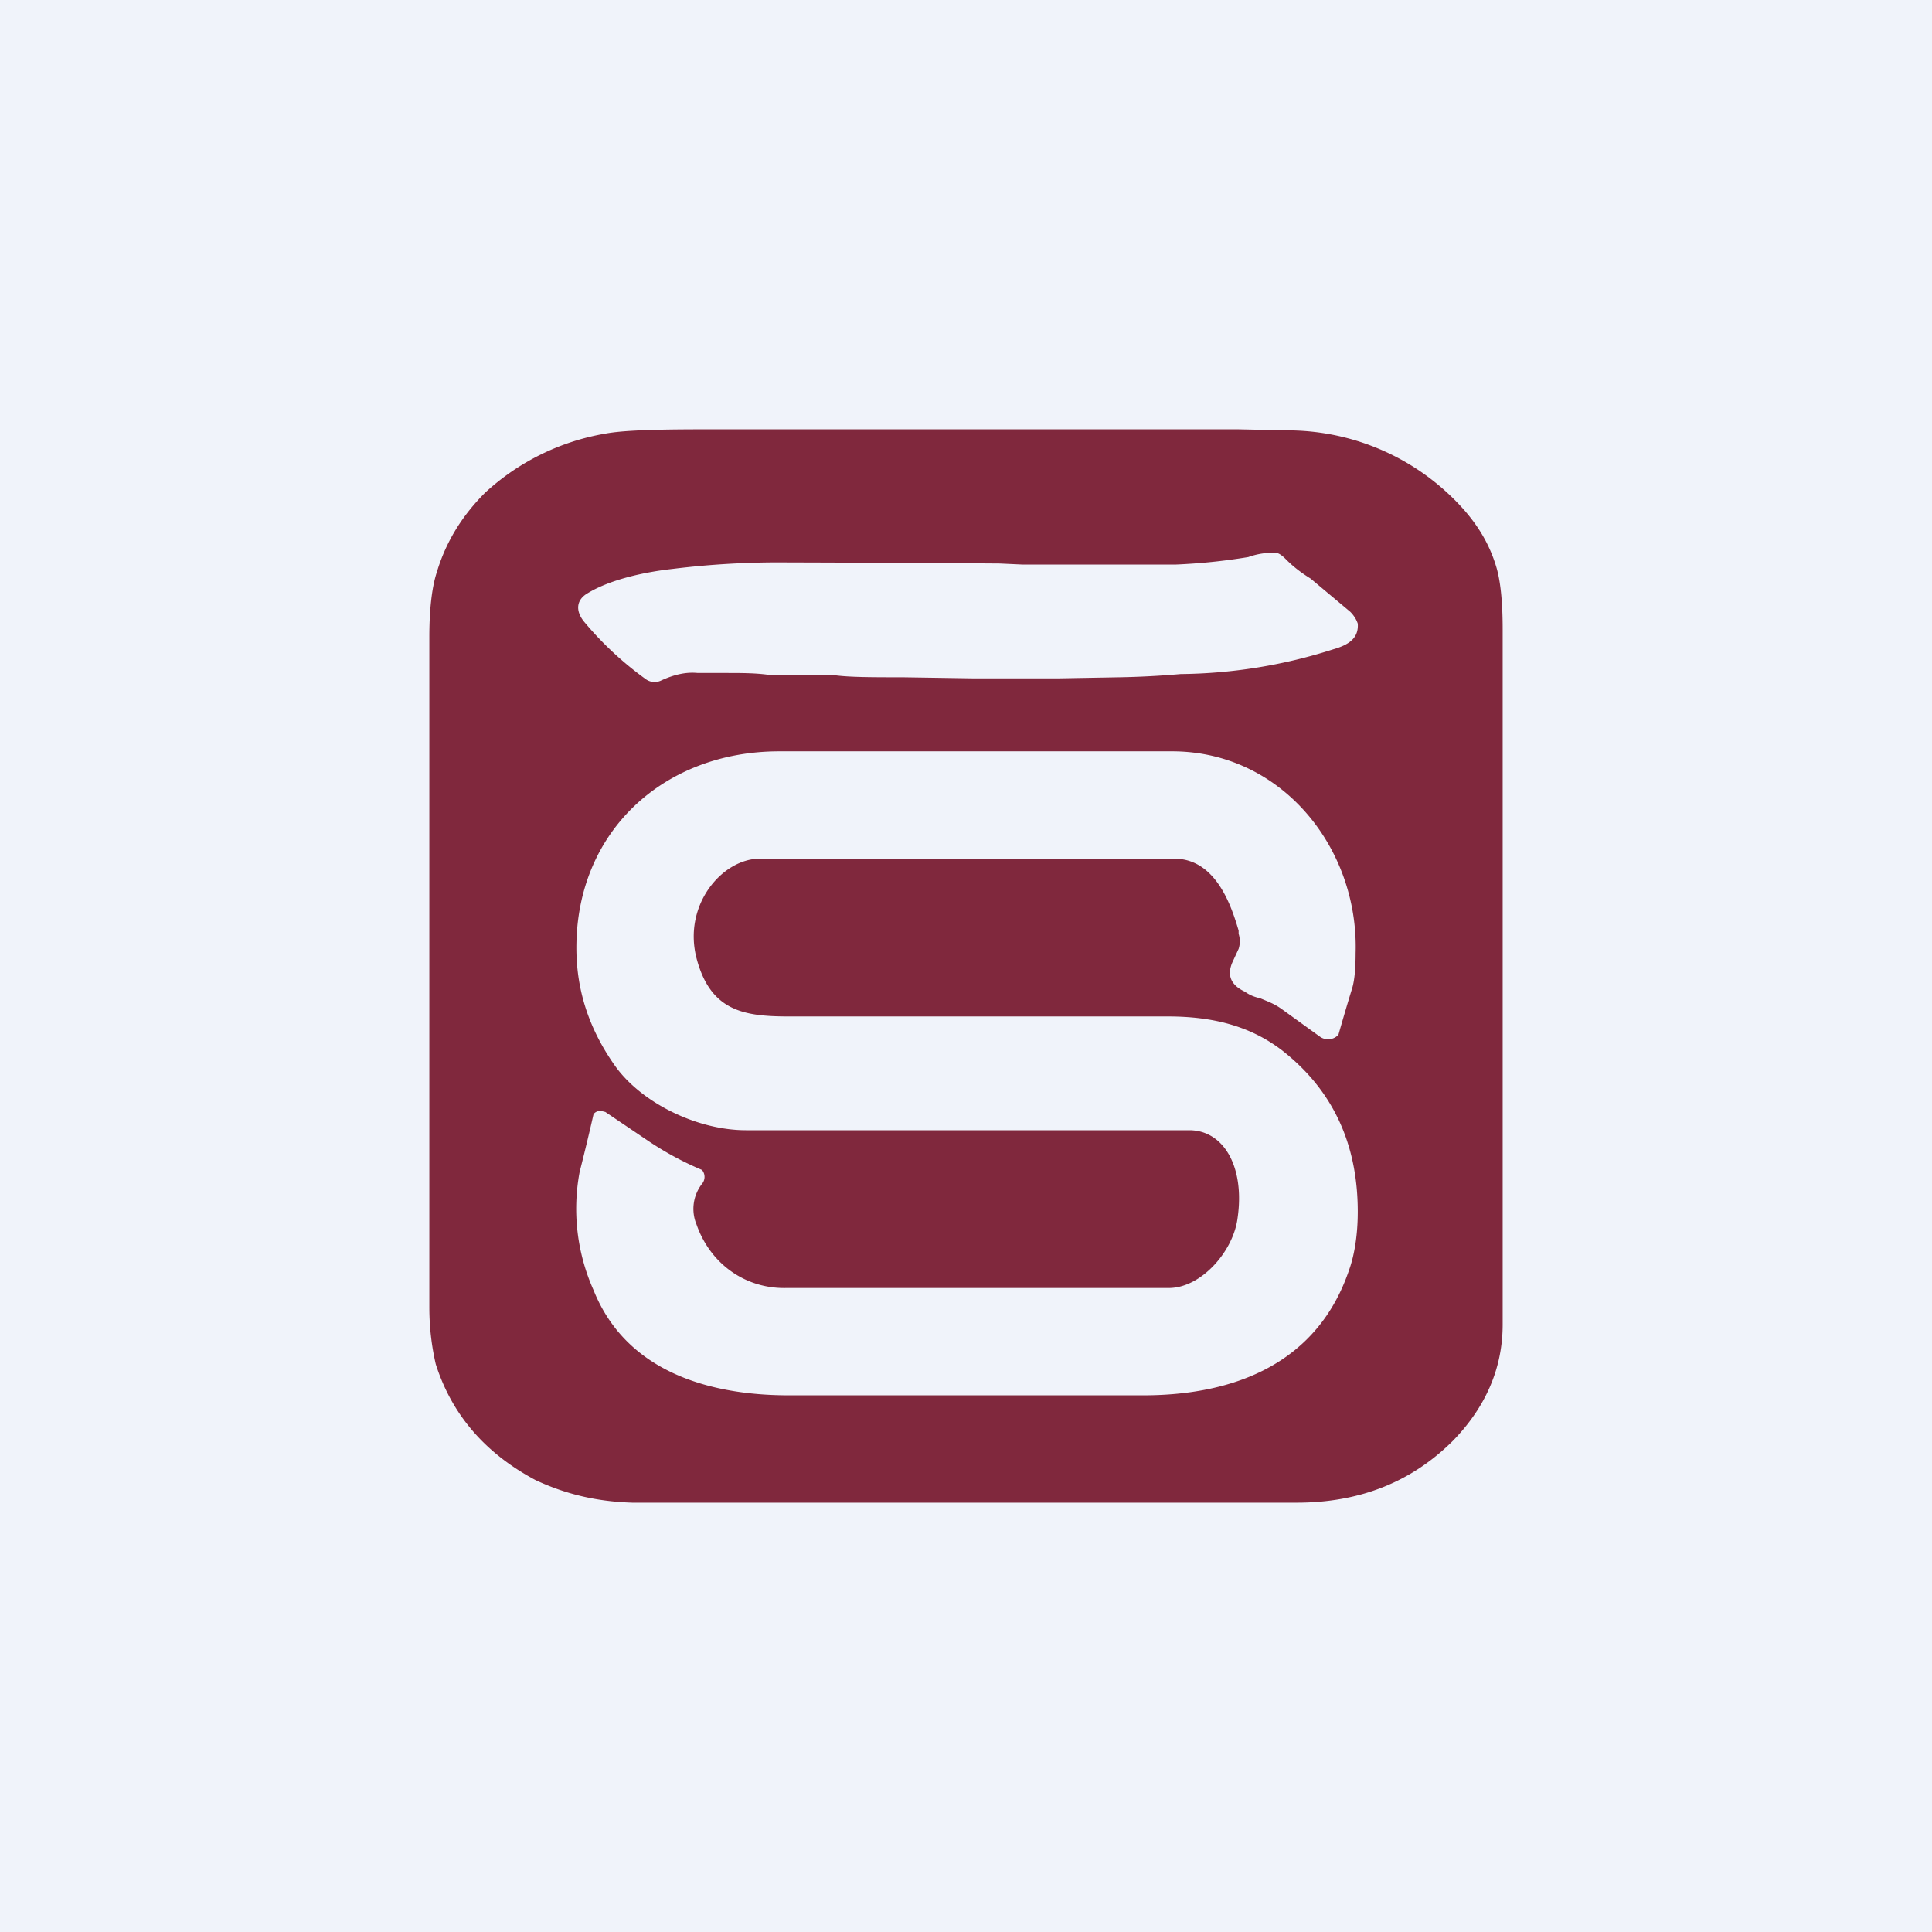 <!-- by TradingView --><svg width="18" height="18" viewBox="0 0 18 18" xmlns="http://www.w3.org/2000/svg"><path fill="#F0F3FA" d="M0 0h18v18H0z"/><path d="M12.08 14c.6 0 1.08-.2 1.46-.58.3-.31.46-.67.46-1.08V5.86c0-.25-.02-.45-.06-.58-.06-.2-.16-.37-.3-.53a2.2 2.2 0 0 0-1.62-.74L11.54 4h-5c-.44 0-.74.01-.9.04a2.2 2.2 0 0 0-1.12.55c-.2.2-.36.44-.45.74-.04.12-.07.32-.07.6v6.25c0 .22.03.4.06.53.15.47.46.83.93 1.08.3.14.59.2.9.21h6.2Zm-1.13-8.74a5.56 5.56 0 0 0 .68-.07.68.68 0 0 1 .25-.04c.03 0 .06.02.1.06.03.03.1.1.23.18l.37.31c.04.04.06.08.07.11.01.14-.09.2-.23.24a4.8 4.8 0 0 1-1.42.23 8.2 8.2 0 0 1-.57.03l-.56.01h-.81l-.65-.01c-.28 0-.5 0-.64-.02H7.18c-.13-.02-.27-.02-.41-.02H6.5c-.1-.01-.21.01-.34.07a.14.14 0 0 1-.14-.01 3.12 3.12 0 0 1-.58-.54c-.08-.1-.07-.2.03-.26.21-.13.53-.2.8-.23a8.06 8.06 0 0 1 1.07-.06 416.67 416.67 0 0 1 1.97.01l.22.01h1.41Zm.53 3.71.06-.13a.23.23 0 0 0 0-.14v-.03c-.06-.2-.2-.67-.6-.67H7.08c-.35 0-.72.43-.59.93.13.49.44.54.86.54h3.53c.4 0 .76.08 1.07.32.47.37.7.87.7 1.5 0 .21-.03.4-.08.54-.29.86-1.05 1.17-1.92 1.17H7.35c-.76 0-1.52-.23-1.82-.98a1.86 1.86 0 0 1-.13-1.1 21.77 21.77 0 0 0 .13-.54.08.08 0 0 1 .07-.03l.04.01.4.27a2.94 2.94 0 0 0 .5.27.1.1 0 0 1 0 .13.38.38 0 0 0-.05.38c.13.37.46.6.84.59h3.56c.3 0 .6-.34.64-.65.07-.48-.13-.82-.45-.82H6.95c-.45 0-.97-.25-1.22-.6-.24-.34-.36-.7-.36-1.1C5.37 7.74 6.19 7 7.26 7h3.66c1.02 0 1.74.9 1.71 1.88 0 .14-.01.25-.03.32a23.27 23.27 0 0 0-.13.44.13.13 0 0 1-.17.02l-.36-.26c-.07-.05-.13-.07-.2-.1-.05-.01-.1-.03-.14-.06-.13-.06-.17-.15-.12-.27Z" fill="#80283D"/></svg>
